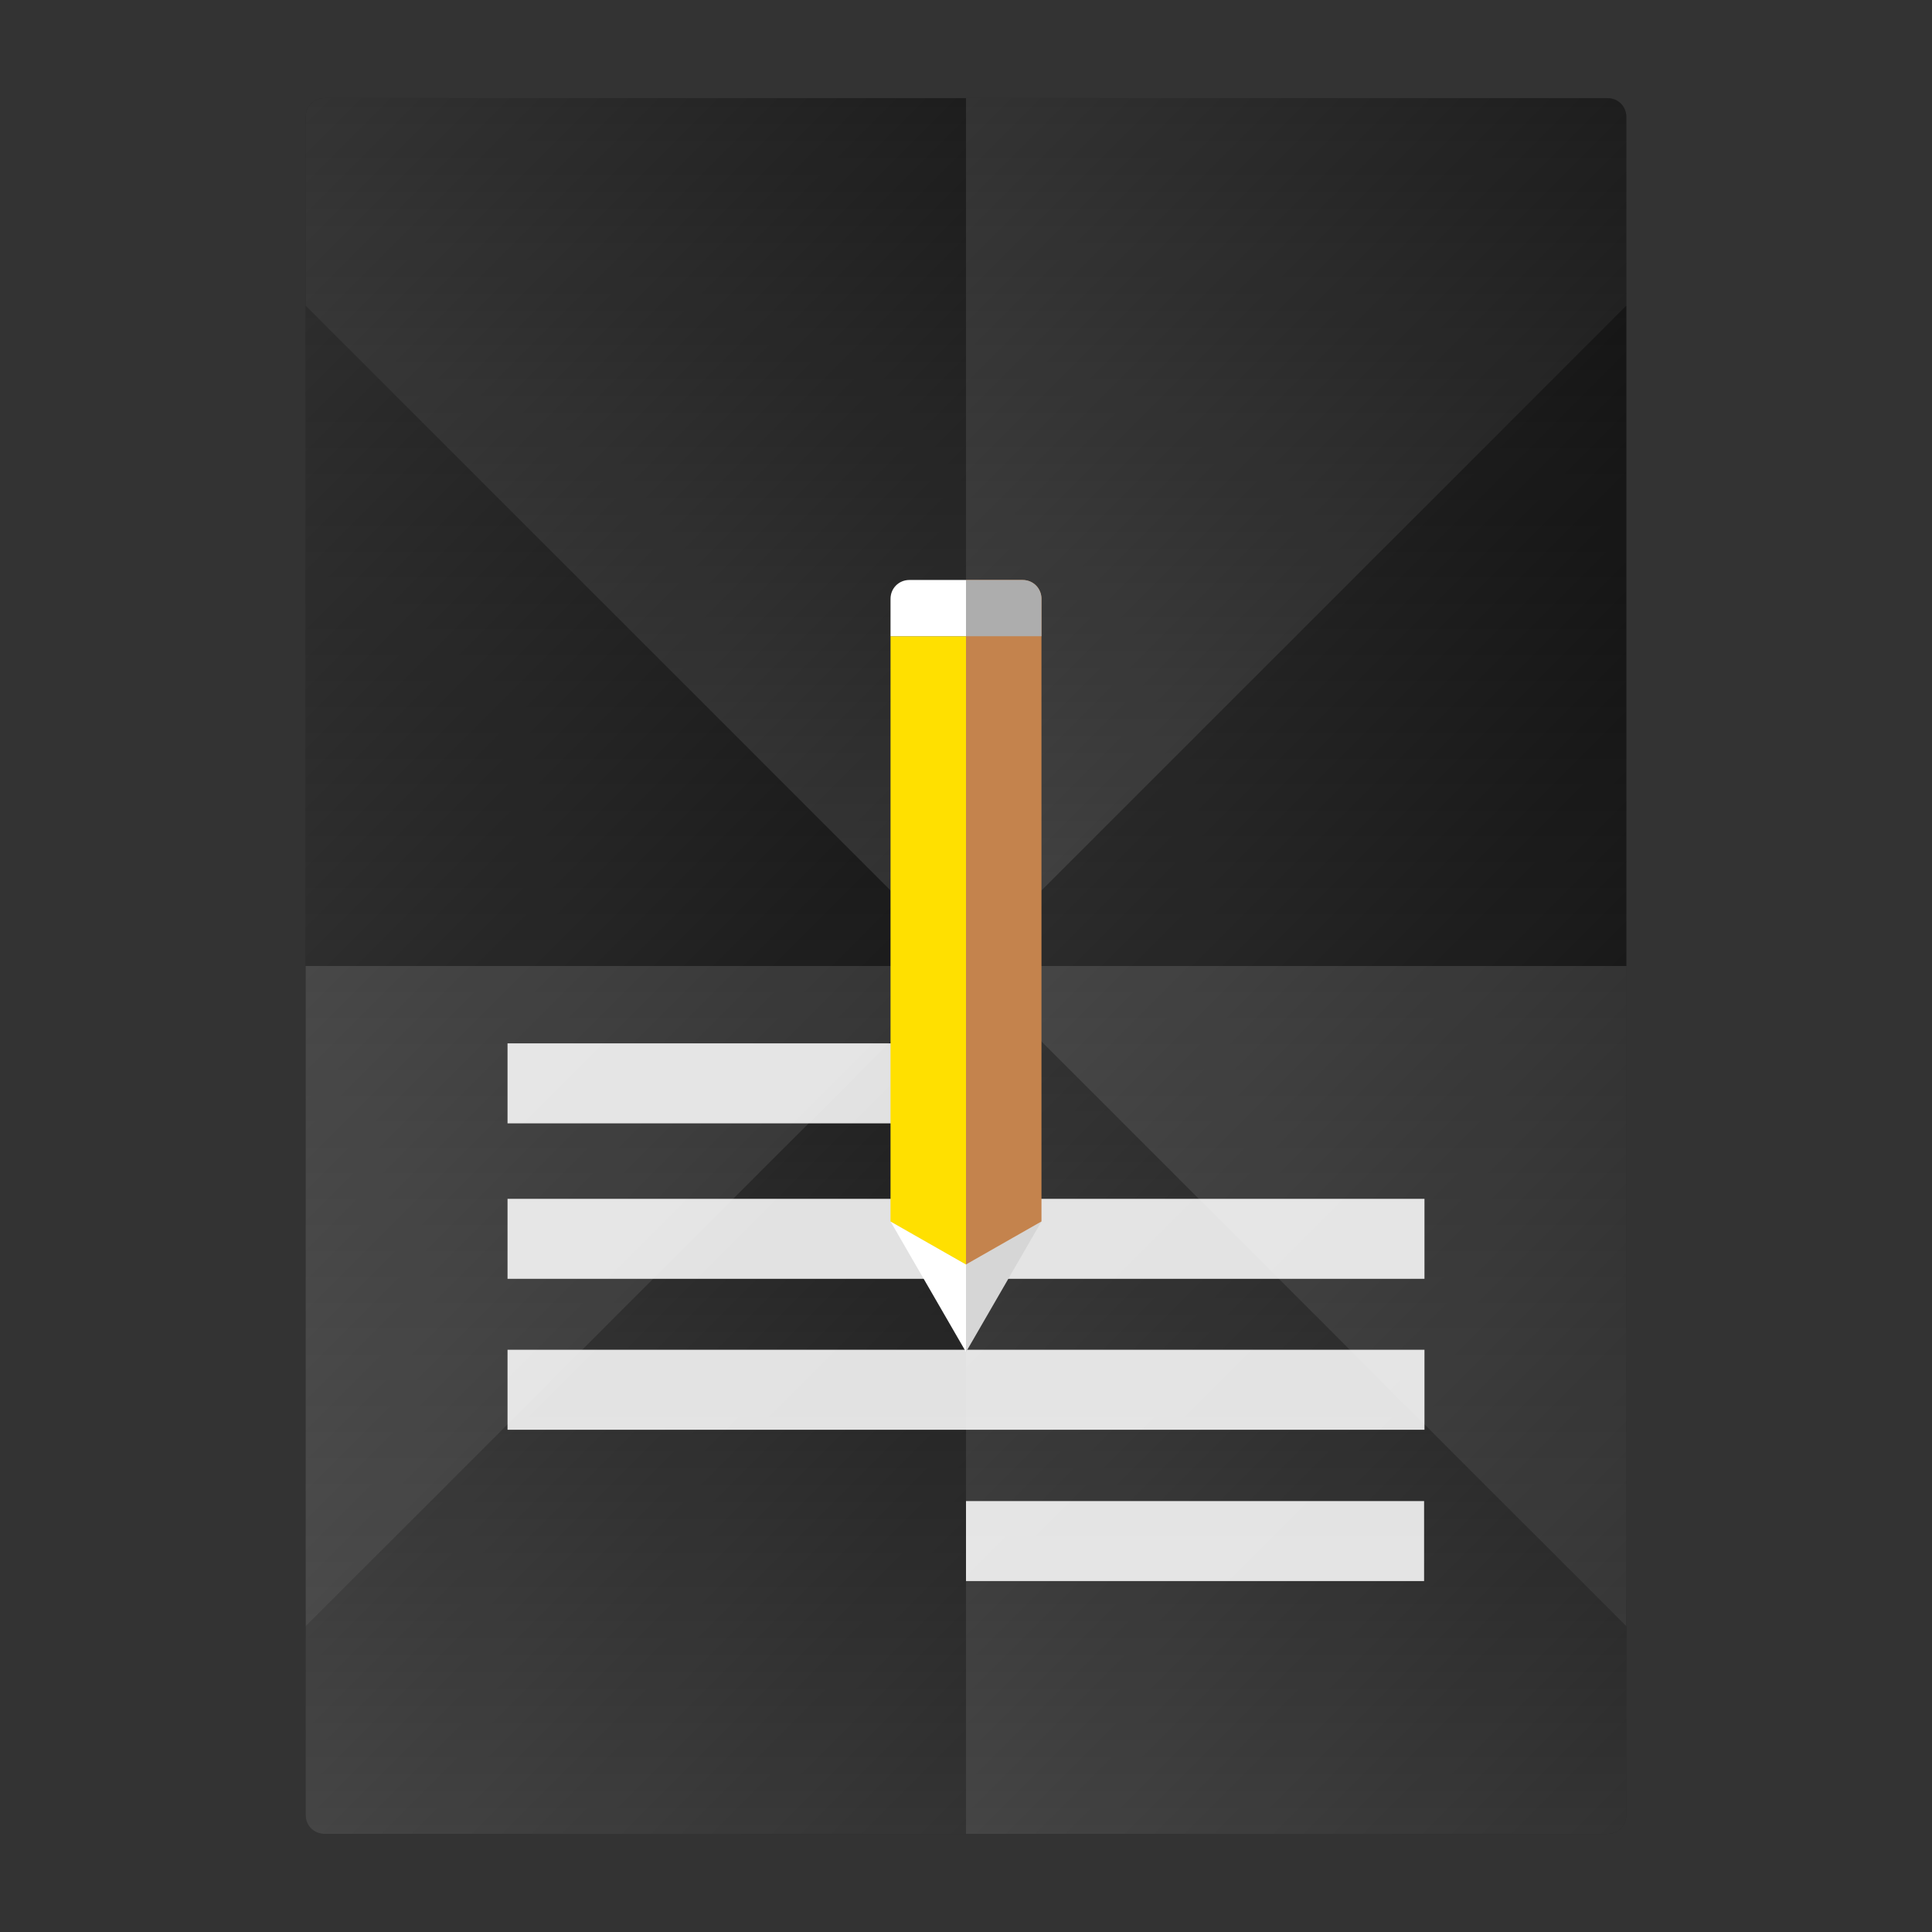 <?xml version="1.0" encoding="utf-8"?>
<!-- Generator: Adobe Illustrator 18.0.0, SVG Export Plug-In . SVG Version: 6.00 Build 0)  -->
<!DOCTYPE svg PUBLIC "-//W3C//DTD SVG 1.1//EN" "http://www.w3.org/Graphics/SVG/1.1/DTD/svg11.dtd">
<svg version="1.1" id="Layer_1" xmlns="http://www.w3.org/2000/svg" xmlns:xlink="http://www.w3.org/1999/xlink" x="0px" y="0px"
	 viewBox="0 0 512 512" enable-background="new 0 0 512 512" xml:space="preserve">
<rect x="0" y="0" width="512" height="512" fill="#333333" stroke="none"/>
<g>
	<path d="M426,486H86c-2.8,0-5-2.2-5-5V31c0-2.8,2.2-5,5-5h340c2.8,0,5,2.2,5,5v450C431,483.8,428.8,486,426,486z"/>
	<g>
		<rect x="134.5" y="276.5" fill="#DDDDDD" width="121.5" height="21.2"/>
		<rect x="134.5" y="317.7" fill="#DDDDDD" width="243" height="21.2"/>
		<rect x="134.5" y="357.7" fill="#DDDDDD" width="243" height="21.2"/>
		<rect x="256" y="397.8" fill="#DDDDDD" width="121.4" height="21.2"/>
	</g>
	<g>
		
			<linearGradient id="SVGID_1_" gradientUnits="userSpaceOnUse" x1="168.5" y1="81" x2="168.5" y2="431" gradientTransform="matrix(1 0 0 -1 0 512)">
			<stop  offset="0" style="stop-color:#FFFFFF;stop-opacity:0.2"/>
			<stop  offset="1" style="stop-color:#FFFFFF;stop-opacity:0"/>
		</linearGradient>
		<polygon fill="url(#SVGID_1_)" points="81,431 256,256 81,81 		"/>
		
			<linearGradient id="SVGID_2_" gradientUnits="userSpaceOnUse" x1="256" y1="256" x2="256" y2="486" gradientTransform="matrix(1 0 0 -1 0 512)">
			<stop  offset="0" style="stop-color:#FFFFFF;stop-opacity:0.2"/>
			<stop  offset="1" style="stop-color:#FFFFFF;stop-opacity:0"/>
		</linearGradient>
		<path fill="url(#SVGID_2_)" d="M256,256L431,81V31c0-2.8-2.2-5-5-5H86c-2.8,0-5,2.2-5,5v50L256,256z"/>
		
			<linearGradient id="SVGID_3_" gradientUnits="userSpaceOnUse" x1="256" y1="26" x2="256" y2="256" gradientTransform="matrix(1 0 0 -1 0 512)">
			<stop  offset="0" style="stop-color:#FFFFFF;stop-opacity:0.2"/>
			<stop  offset="1" style="stop-color:#FFFFFF;stop-opacity:0"/>
		</linearGradient>
		<path fill="url(#SVGID_3_)" d="M431,481v-50L256,256L81,431v50c0,2.8,2.2,5,5,5h340C428.8,486,431,483.8,431,481z"/>
		
			<linearGradient id="SVGID_4_" gradientUnits="userSpaceOnUse" x1="343.5" y1="81" x2="343.5" y2="431" gradientTransform="matrix(1 0 0 -1 0 512)">
			<stop  offset="0" style="stop-color:#FFFFFF;stop-opacity:0.2"/>
			<stop  offset="1" style="stop-color:#FFFFFF;stop-opacity:0"/>
		</linearGradient>
		<polygon fill="url(#SVGID_4_)" points="431,431 431,81 256,256 		"/>
	</g>
	<g>
		
			<linearGradient id="SVGID_5_" gradientUnits="userSpaceOnUse" x1="67.975" y1="242.975" x2="270.475" y2="40.475" gradientTransform="matrix(1 0 0 -1 0 512)">
			<stop  offset="0" style="stop-color:#FFFFFF;stop-opacity:0.2"/>
			<stop  offset="1" style="stop-color:#FFFFFF;stop-opacity:0"/>
		</linearGradient>
		<path fill="url(#SVGID_5_)" d="M81,481c0,2.8,2.2,5,5,5h170V256H81V481z"/>
		
			<linearGradient id="SVGID_6_" gradientUnits="userSpaceOnUse" x1="68.7" y1="470.8" x2="269.75" y2="269.75" gradientTransform="matrix(1 0 0 -1 0 512)">
			<stop  offset="0" style="stop-color:#FFFFFF;stop-opacity:0.2"/>
			<stop  offset="1" style="stop-color:#FFFFFF;stop-opacity:0"/>
		</linearGradient>
		<path fill="url(#SVGID_6_)" d="M256,256V26H86c-2.8,0-5,2.2-5,5v225H256z"/>
		
			<linearGradient id="SVGID_7_" gradientUnits="userSpaceOnUse" x1="242.25" y1="242.25" x2="443.3" y2="41.2" gradientTransform="matrix(1 0 0 -1 0 512)">
			<stop  offset="0" style="stop-color:#FFFFFF;stop-opacity:0.2"/>
			<stop  offset="1" style="stop-color:#FFFFFF;stop-opacity:0"/>
		</linearGradient>
		<path fill="url(#SVGID_7_)" d="M256,256v230h170c2.8,0,5-2.2,5-5V256H256z"/>
		
			<linearGradient id="SVGID_8_" gradientUnits="userSpaceOnUse" x1="241.525" y1="471.525" x2="444.025" y2="269.025" gradientTransform="matrix(1 0 0 -1 0 512)">
			<stop  offset="0" style="stop-color:#FFFFFF;stop-opacity:0.2"/>
			<stop  offset="1" style="stop-color:#FFFFFF;stop-opacity:0"/>
		</linearGradient>
		<path fill="url(#SVGID_8_)" d="M426,26H256v230h175V31C431,28.2,428.8,26,426,26z"/>
	</g>
</g>
<g>
	<g>
		<polygon fill="#D6D6D6" points="256,358.3 276,323.7 256,335.1 		"/>
		<path fill="#C4834D" d="M256,153.7v170v11.4l20-11.4v-165c0-2.8-2.2-5-5-5L256,153.7L256,153.7z"/>
		<polygon fill="#FFFFFF" points="236,323.7 256,358.3 256,335.1 		"/>
	</g>
	<g>
		<polygon fill="#FFE000" points="236,323.7 256,335.1 256,168.6 236,168.6 		"/>
		<path fill="#ADADAD" d="M271,153.7h-15v14.9h20v-9.9C276,155.9,273.8,153.7,271,153.7z"/>
		<path fill="#FFFFFF" d="M236,158.7v9.9h20v-14.9h-15C238.2,153.7,236,155.9,236,158.7z"/>
	</g>
</g>
</svg>
